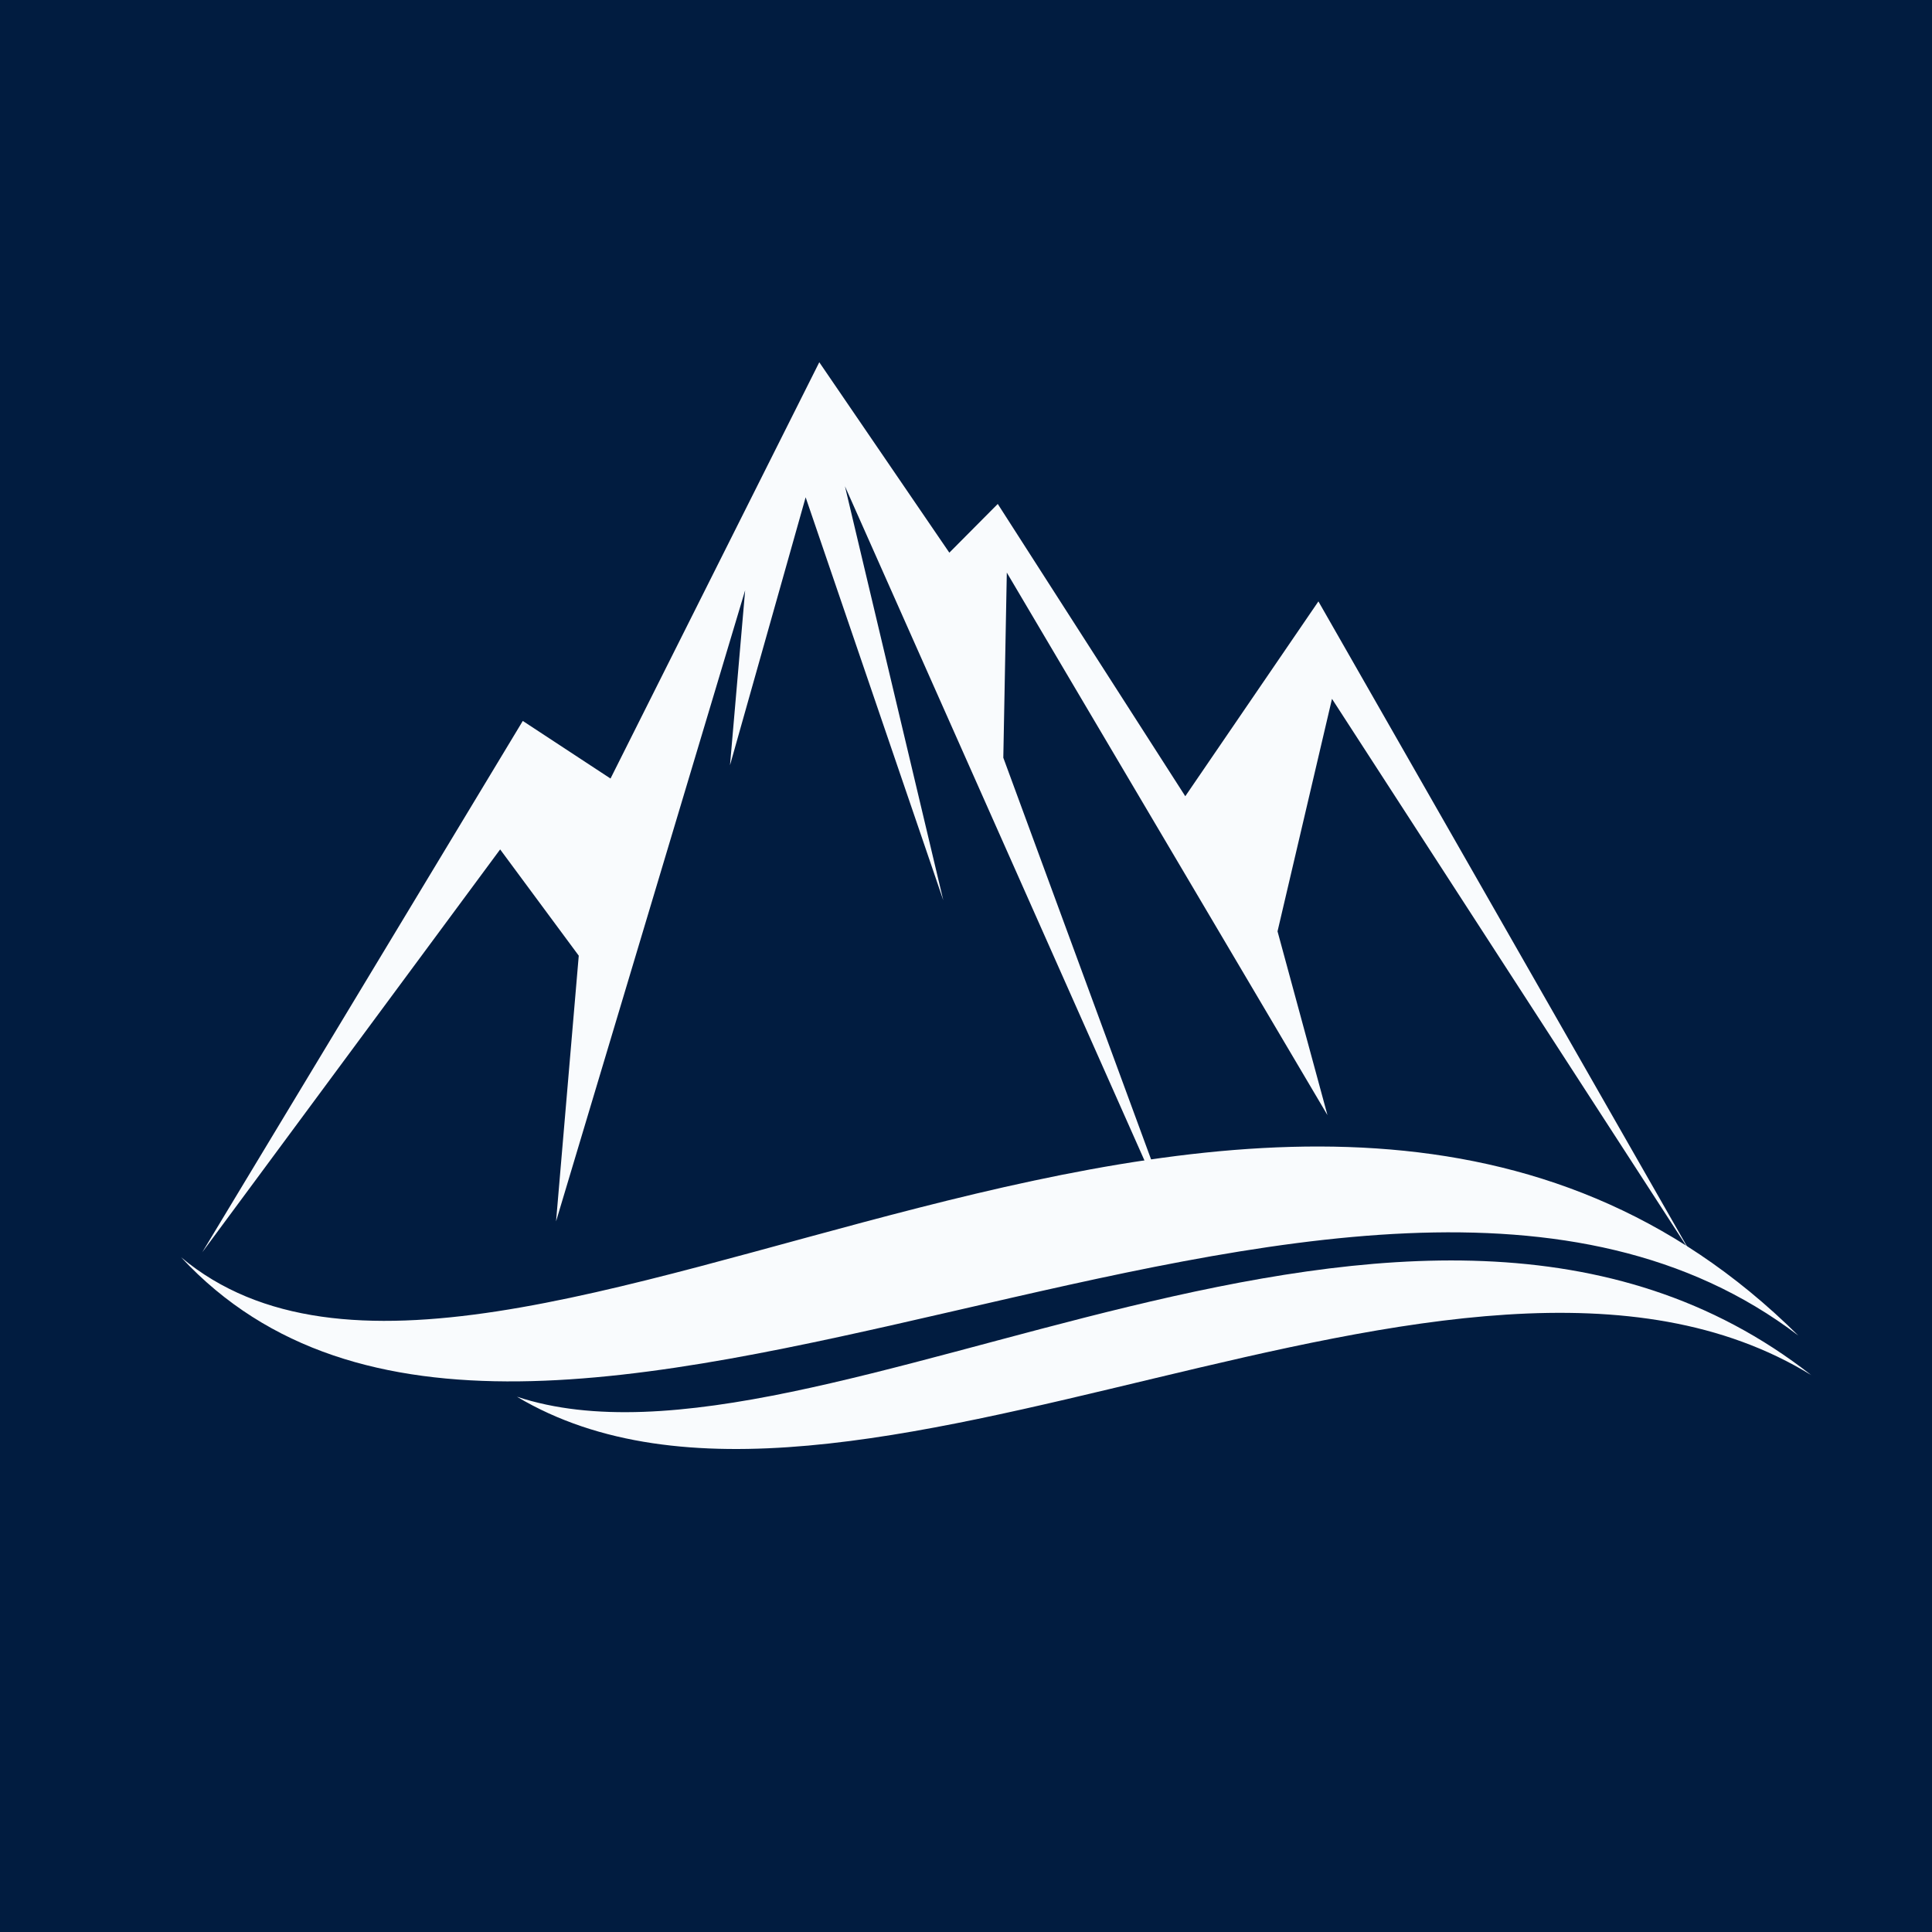 <svg width="32" height="32" viewBox="0 0 32 32" fill="none" xmlns="http://www.w3.org/2000/svg">
<rect width="32" height="32" fill="#011C40"/>
<path fill-rule="evenodd" clip-rule="evenodd" d="M3.349 20.743L8.659 11.941L10.112 12.895L13.57 6L15.724 9.154L16.526 8.347L19.632 13.188L21.837 9.961L27.999 20.743L22.062 11.575L21.16 15.426L21.987 18.47L16.676 9.484L16.618 12.55L19.632 20.743L13.995 8.054L15.624 14.912L13.344 8.237L12.091 12.675L12.342 9.777L9.21 20.23L9.586 15.829L8.284 14.069L3.349 20.743Z" fill="#F9FBFD"/>
<path fill-rule="evenodd" clip-rule="evenodd" d="M29.785 22.12C21.376 13.782 8.288 25.245 3 20.825C8.814 27.089 22.402 16.499 29.785 22.12Z" fill="#F9FBFD"/>
<path fill-rule="evenodd" clip-rule="evenodd" d="M30 22.776C23.403 17.613 13.591 24.798 8.562 23.134C14.011 26.382 24.156 19.186 30 22.776Z" fill="#F9FBFD"/>
</svg>
